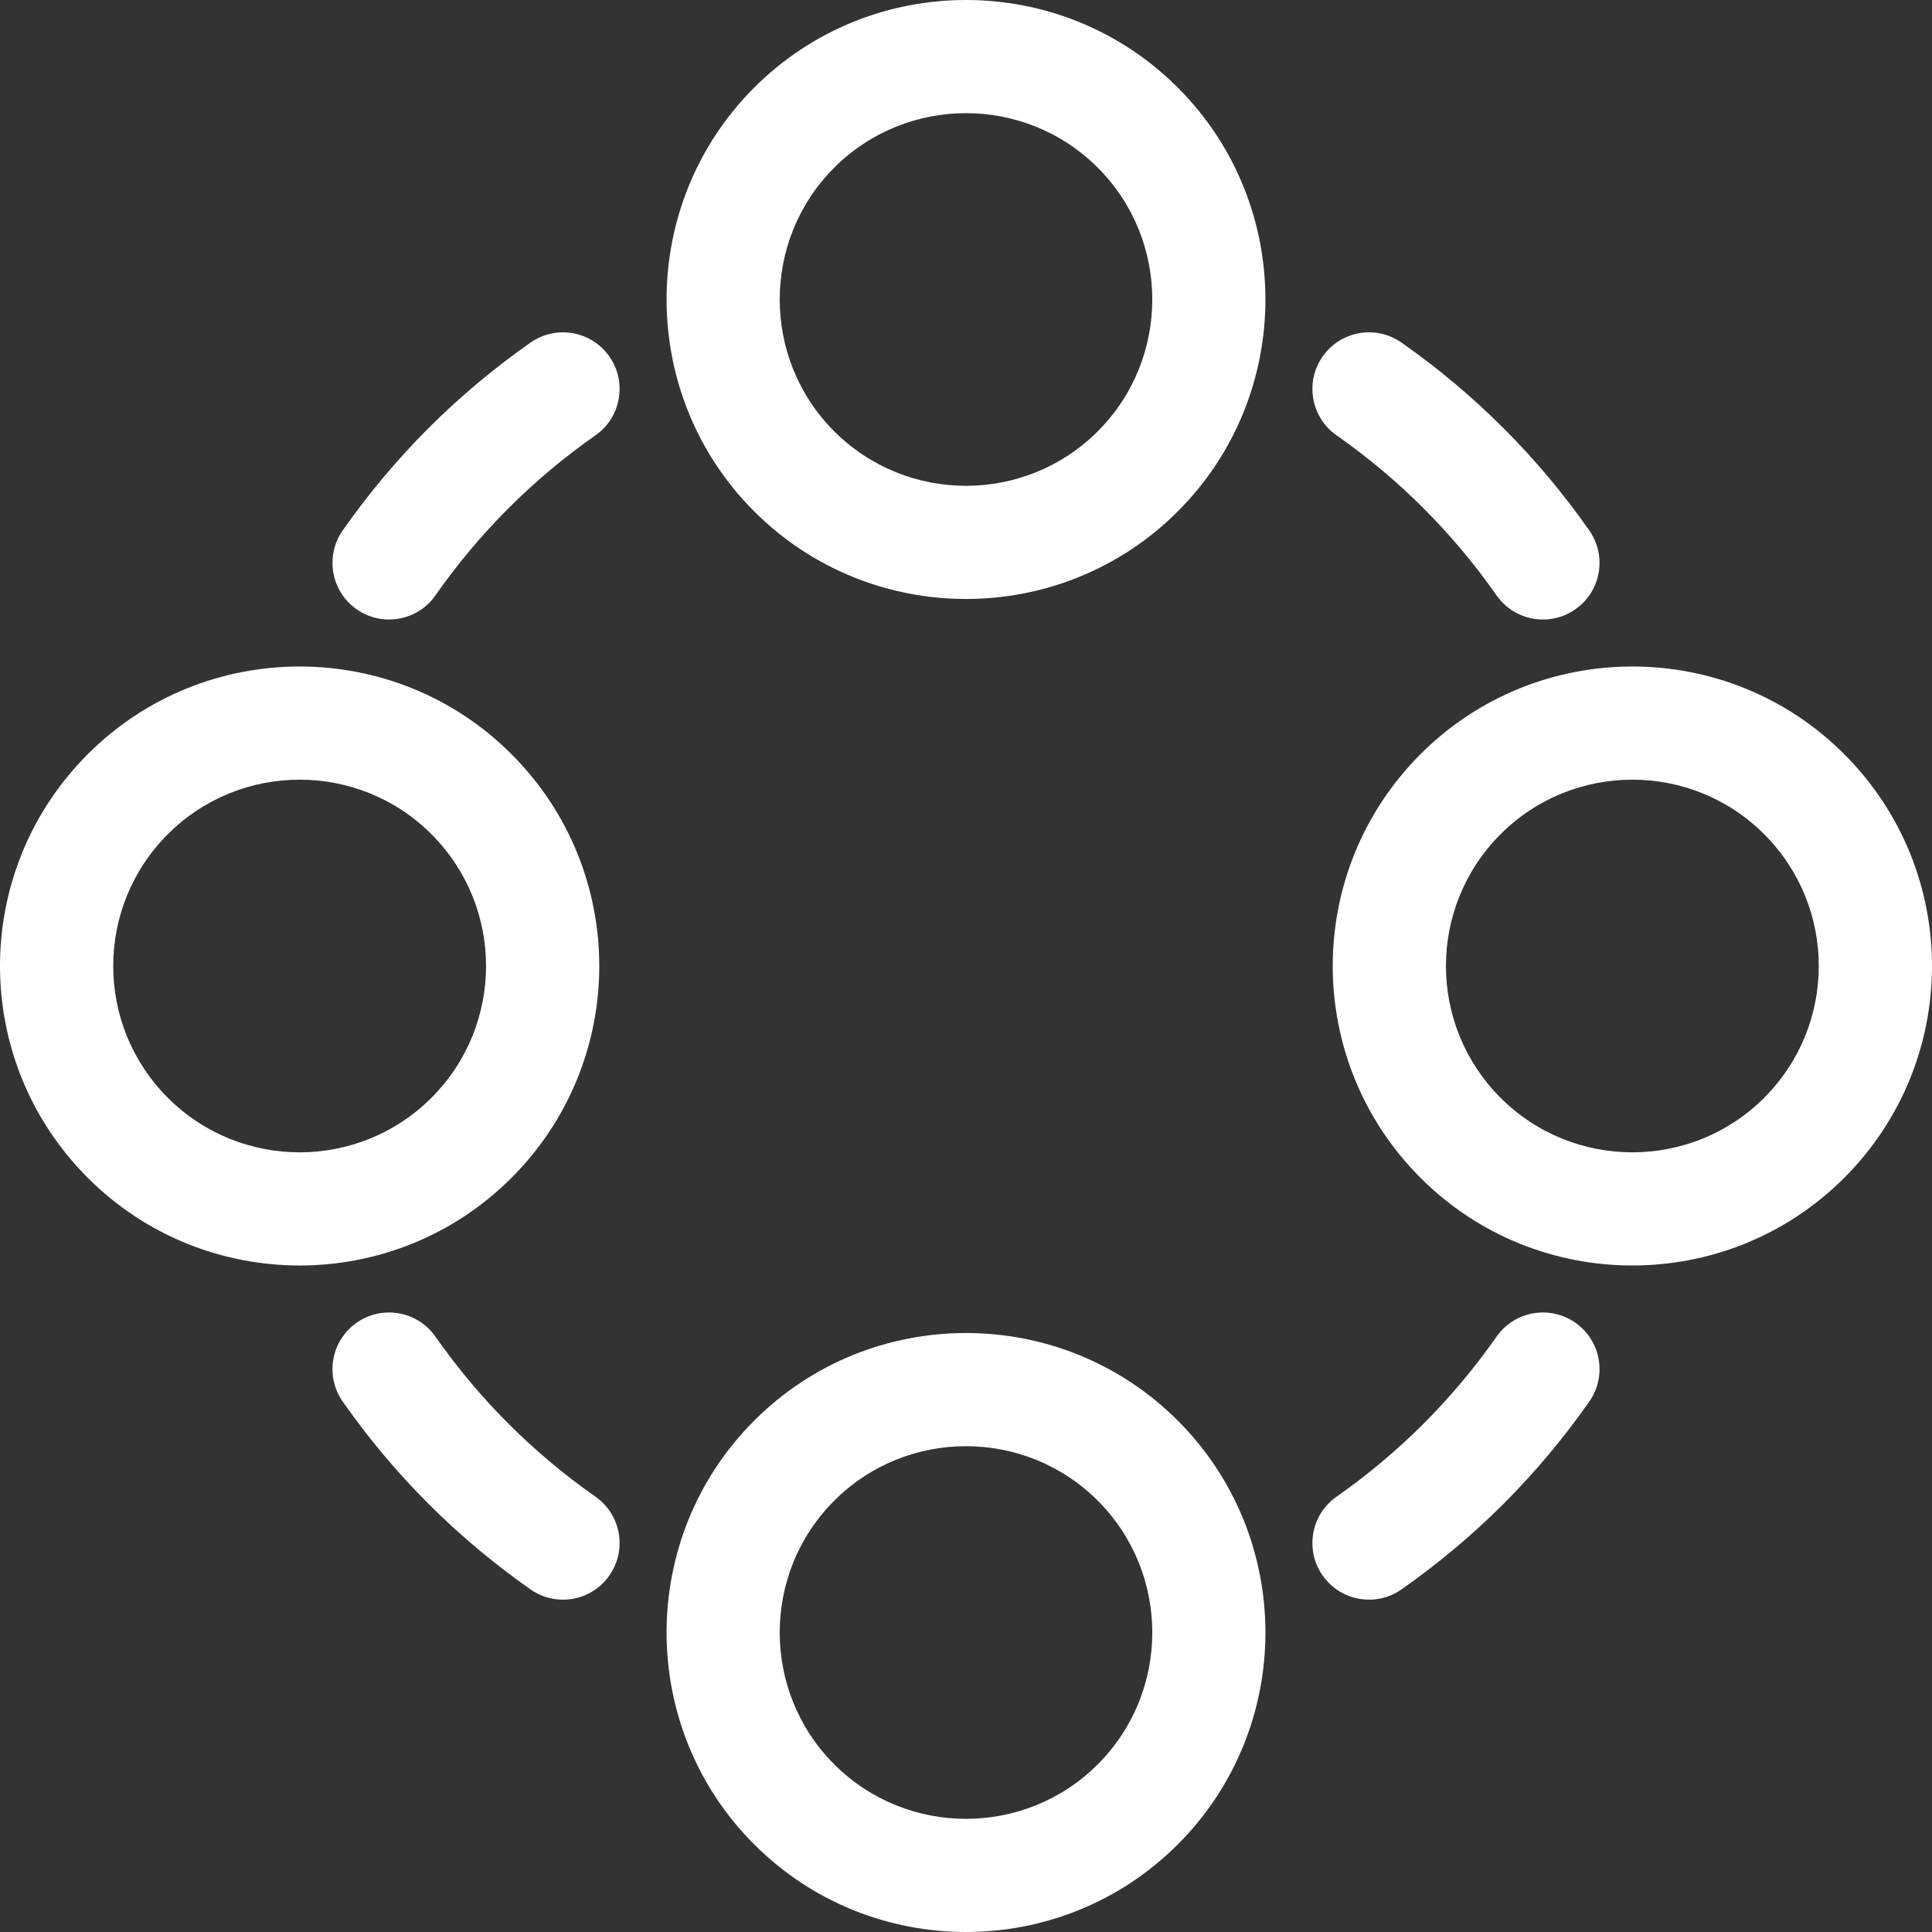 <?xml version="1.0" encoding="utf-8"?>
<!-- Generator: Adobe Illustrator 16.0.0, SVG Export Plug-In . SVG Version: 6.00 Build 0)  -->
<!DOCTYPE svg PUBLIC "-//W3C//DTD SVG 1.1//EN" "http://www.w3.org/Graphics/SVG/1.1/DTD/svg11.dtd">
<svg version="1.1" id="Capa_1" xmlns="http://www.w3.org/2000/svg" xmlns:xlink="http://www.w3.org/1999/xlink" x="0px" y="0px"
	 width="512px" height="512px" viewBox="0 0 512 512" enable-background="new 0 0 512 512" xml:space="preserve">
<rect x="0" y="0" width="512" height="512" fill="#333333" stroke="none"/>
<g>
	<path fill="#FFFFFF" d="M312.136,23.219c-30.952-30.959-81.318-30.959-112.271,0c-30.954,30.96-30.954,81.336,0,112.296
		c30.951,30.959,81.318,30.961,112.271,0C343.089,104.556,343.089,54.18,312.136,23.219z M290.924,114.3
		c-19.258,19.262-50.59,19.262-69.848,0c-19.257-19.262-19.257-50.603,0-69.864c19.256-19.259,50.59-19.263,69.848,0
		C310.182,63.697,310.182,95.038,290.924,114.3z"/>
	<path fill="#FFFFFF" d="M23.271,312.148c30.953,30.96,81.318,30.961,112.272,0c31.025-31.03,31.03-81.261,0-112.296
		c-30.952-30.961-81.318-30.962-112.272,0C-7.754,230.882-7.759,281.113,23.271,312.148z M44.482,221.068
		c19.258-19.261,50.591-19.262,69.849,0c19.302,19.305,19.304,50.556,0,69.864c-19.258,19.263-50.591,19.262-69.849,0
		C25.18,271.626,25.178,240.376,44.482,221.068L44.482,221.068z"/>
	<path fill="#FFFFFF" d="M488.729,199.852c-30.952-30.961-81.318-30.962-112.271,0c-31.025,31.03-31.03,81.261,0,112.296
		c30.953,30.96,81.318,30.961,112.271,0C519.754,281.118,519.759,230.887,488.729,199.852L488.729,199.852z M467.518,290.932
		L467.518,290.932c-19.259,19.264-50.592,19.262-69.849,0c-19.302-19.306-19.304-50.556,0-69.864
		c19.258-19.261,50.591-19.262,69.849,0C486.82,240.374,486.822,271.624,467.518,290.932z"/>
	<path fill="#FFFFFF" d="M199.864,376.484c-30.954,30.96-30.954,81.336,0,112.297c30.953,30.958,81.318,30.96,112.271,0
		c30.954-30.96,30.954-81.336,0-112.296C281.184,345.523,230.817,345.523,199.864,376.484L199.864,376.484z M290.924,467.564
		c-19.258,19.262-50.592,19.261-69.848,0c-19.257-19.263-19.257-50.604,0-69.864c19.257-19.26,50.59-19.262,69.848,0
		S310.182,448.303,290.924,467.564z"/>
	<path fill="#FFFFFF" d="M161.484,94.472c-4.753-6.787-14.106-8.435-20.89-3.683c-19.42,13.603-36.165,30.351-49.769,49.779
		c-4.753,6.787-3.104,16.141,3.68,20.894c6.786,4.754,16.138,3.105,20.89-3.682c11.592-16.554,25.859-30.824,42.406-42.414
		C164.588,110.613,166.236,101.259,161.484,94.472L161.484,94.472z"/>
	<path fill="#FFFFFF" d="M350.516,417.528c4.758,6.792,14.111,8.432,20.891,3.683c19.42-13.603,36.165-30.351,49.769-49.779
		c4.753-6.786,3.104-16.141-3.68-20.894c-6.785-4.754-16.138-3.106-20.89,3.682c-11.592,16.555-25.859,30.824-42.406,42.414
		C347.412,401.387,345.764,410.741,350.516,417.528L350.516,417.528z"/>
	<path fill="#FFFFFF" d="M157.802,396.634c-16.547-11.59-30.814-25.86-42.406-42.414c-4.752-6.787-14.103-8.433-20.89-3.682
		c-6.785,4.753-8.433,14.108-3.68,20.894c13.604,19.429,30.348,36.177,49.769,49.779c6.79,4.755,16.141,3.102,20.89-3.683
		C166.236,410.741,164.588,401.387,157.802,396.634L157.802,396.634z"/>
	<path fill="#FFFFFF" d="M396.604,157.78c4.75,6.785,14.102,8.436,20.891,3.682c6.785-4.753,8.433-14.108,3.68-20.894
		c-13.604-19.428-30.348-36.176-49.77-49.779c-6.784-4.753-16.137-3.105-20.889,3.683c-4.752,6.787-3.104,16.142,3.682,20.894
		C370.745,126.956,385.012,141.227,396.604,157.78L396.604,157.78z"/>
</g>
</svg>
